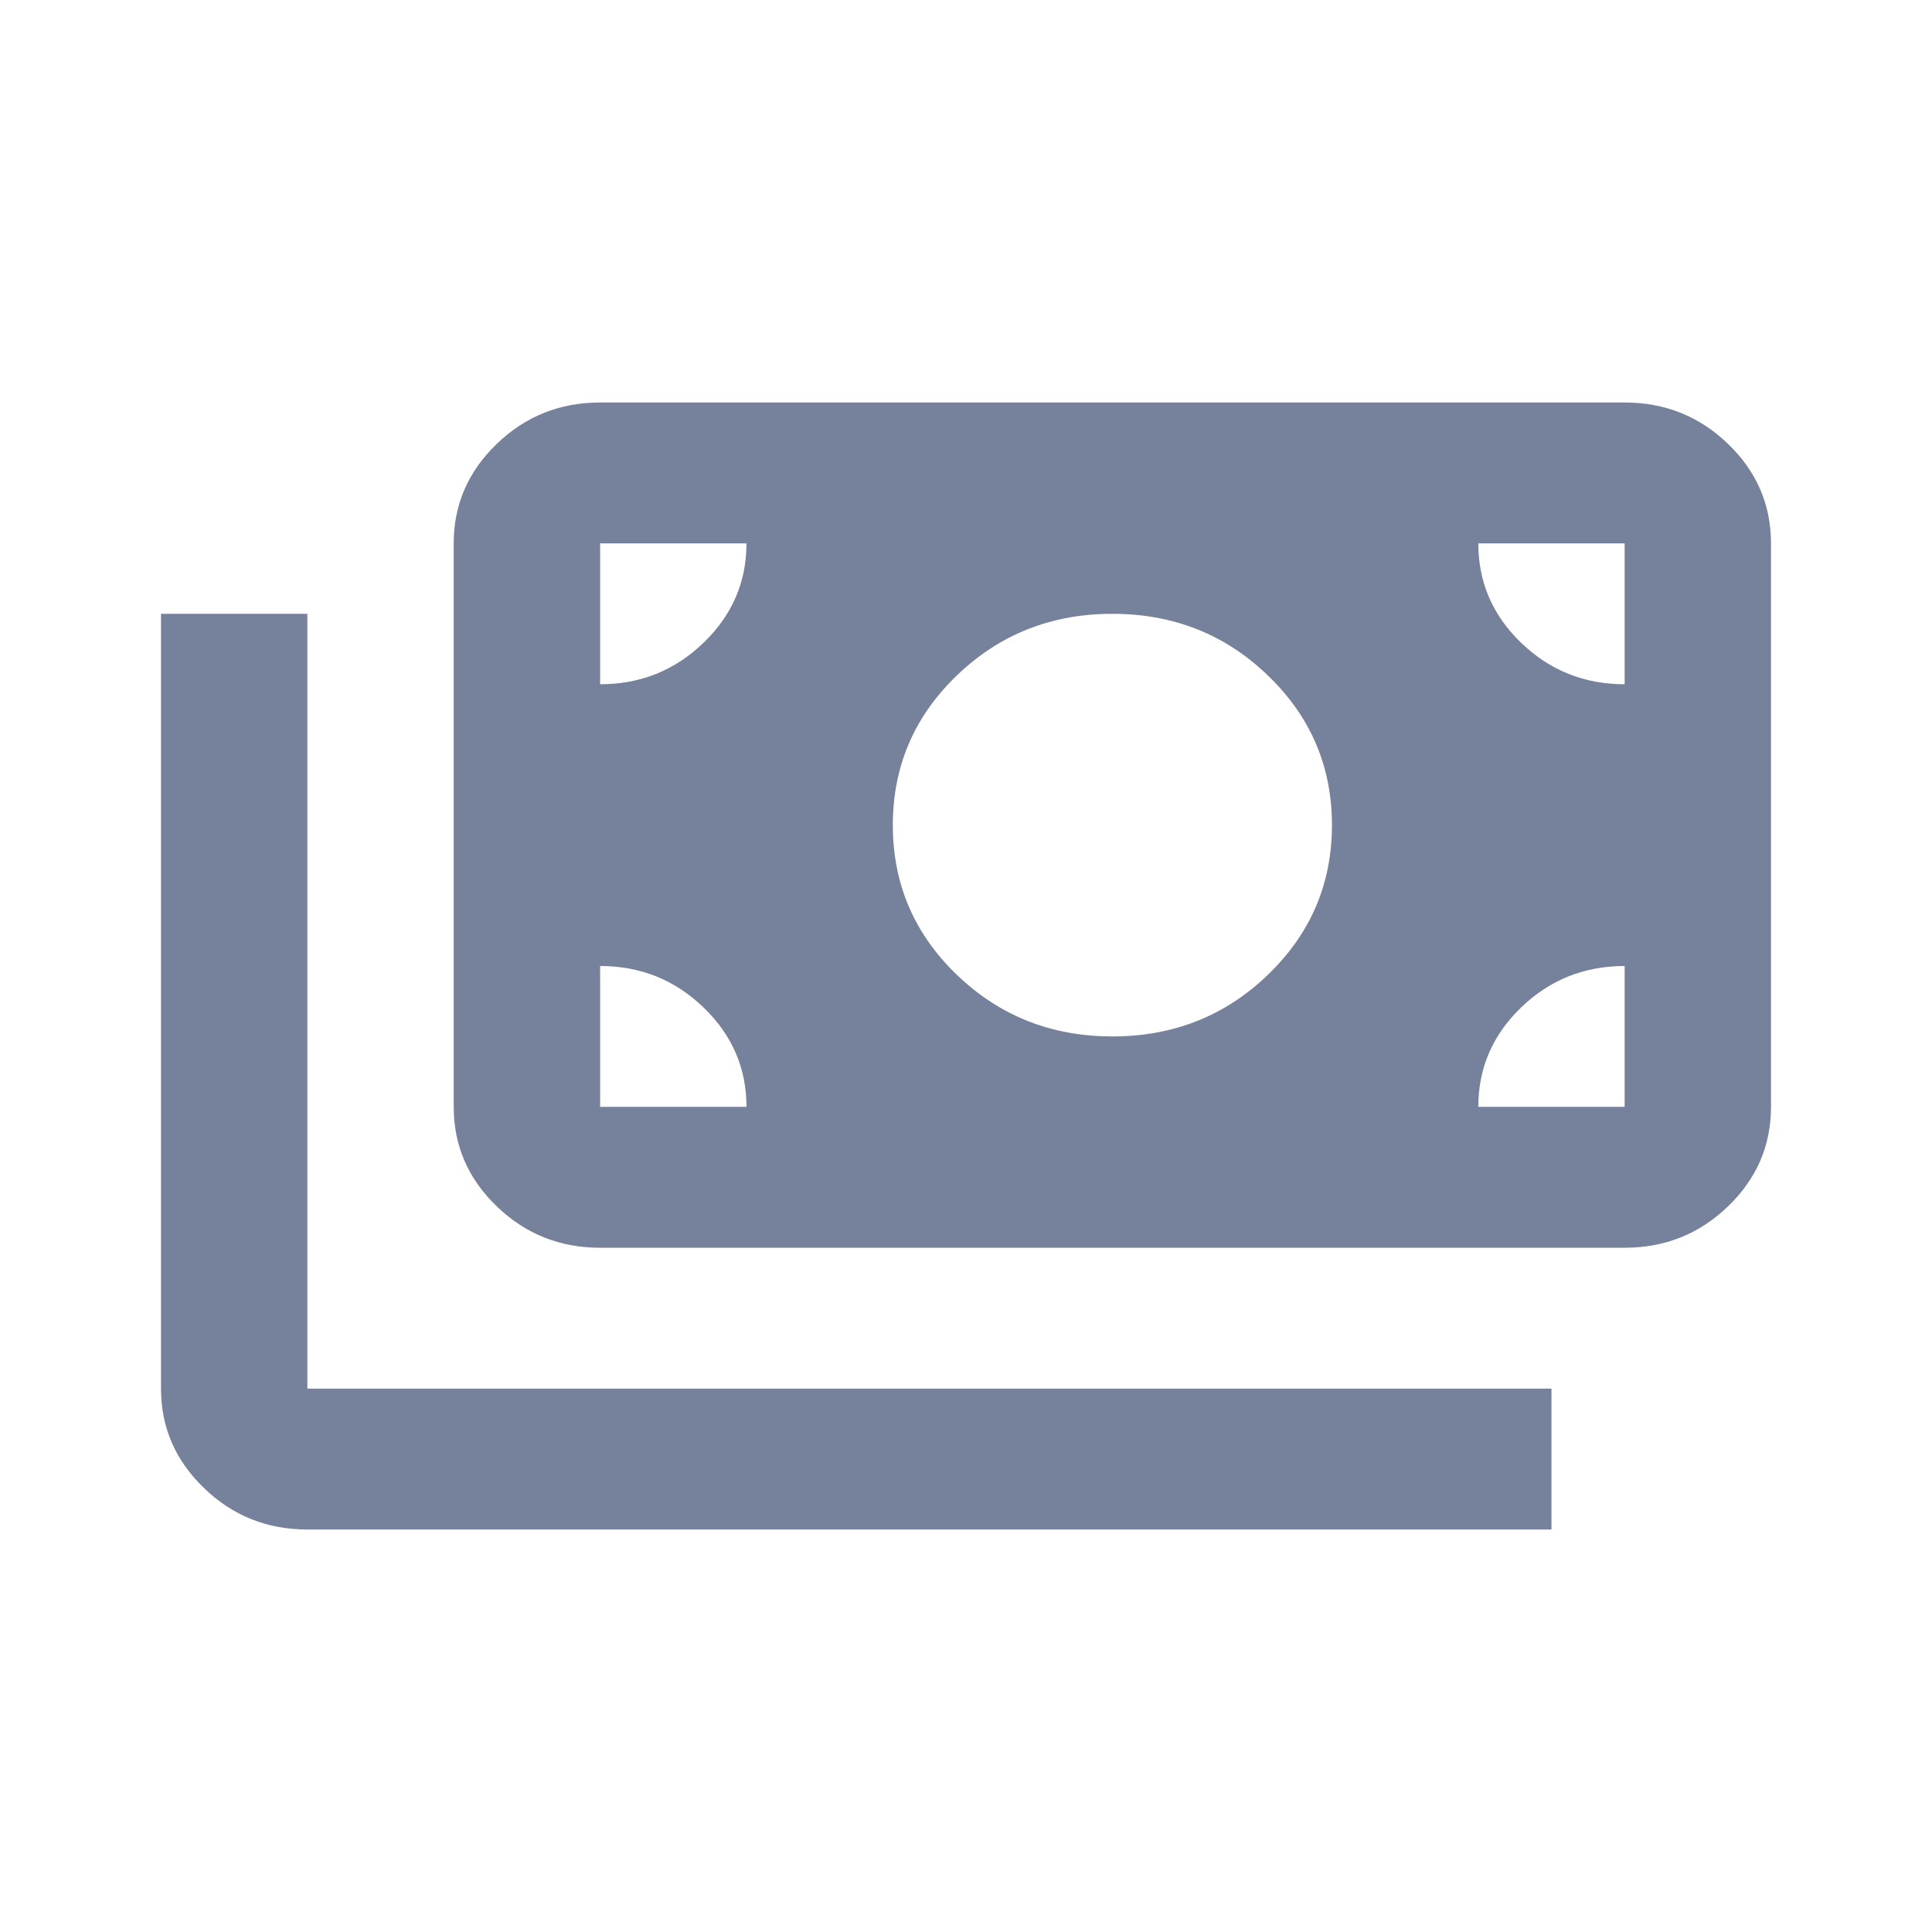 <svg width="24" height="24" viewBox="0 0 24 24" fill="none" xmlns="http://www.w3.org/2000/svg">
<path d="M3.818 19C3.318 19 2.89 18.829 2.535 18.486C2.178 18.143 2 17.731 2 17.25V7.625H3.818V17.25H19.273V19H3.818ZM7.455 15.5C6.955 15.5 6.527 15.329 6.171 14.986C5.815 14.643 5.636 14.231 5.636 13.75V6.75C5.636 6.269 5.815 5.857 6.171 5.514C6.527 5.171 6.955 5 7.455 5H20.182C20.682 5 21.11 5.171 21.466 5.514C21.822 5.857 22 6.269 22 6.75V13.75C22 14.231 21.822 14.643 21.466 14.986C21.11 15.329 20.682 15.5 20.182 15.5H7.455ZM9.273 13.75C9.273 13.269 9.095 12.857 8.738 12.514C8.382 12.171 7.955 12 7.455 12V13.75H9.273ZM18.364 13.75H20.182V12C19.682 12 19.254 12.171 18.897 12.514C18.541 12.857 18.364 13.269 18.364 13.75ZM13.818 12.875C14.576 12.875 15.22 12.62 15.75 12.109C16.28 11.599 16.546 10.979 16.546 10.25C16.546 9.521 16.28 8.901 15.75 8.391C15.22 7.88 14.576 7.625 13.818 7.625C13.061 7.625 12.417 7.88 11.886 8.391C11.356 8.901 11.091 9.521 11.091 10.25C11.091 10.979 11.356 11.599 11.886 12.109C12.417 12.62 13.061 12.875 13.818 12.875ZM7.455 8.5C7.955 8.5 8.382 8.329 8.738 7.986C9.095 7.643 9.273 7.231 9.273 6.75H7.455V8.5ZM20.182 8.5V6.75H18.364C18.364 7.231 18.541 7.643 18.897 7.986C19.254 8.329 19.682 8.5 20.182 8.5Z" fill="#76829B"/>
</svg>
